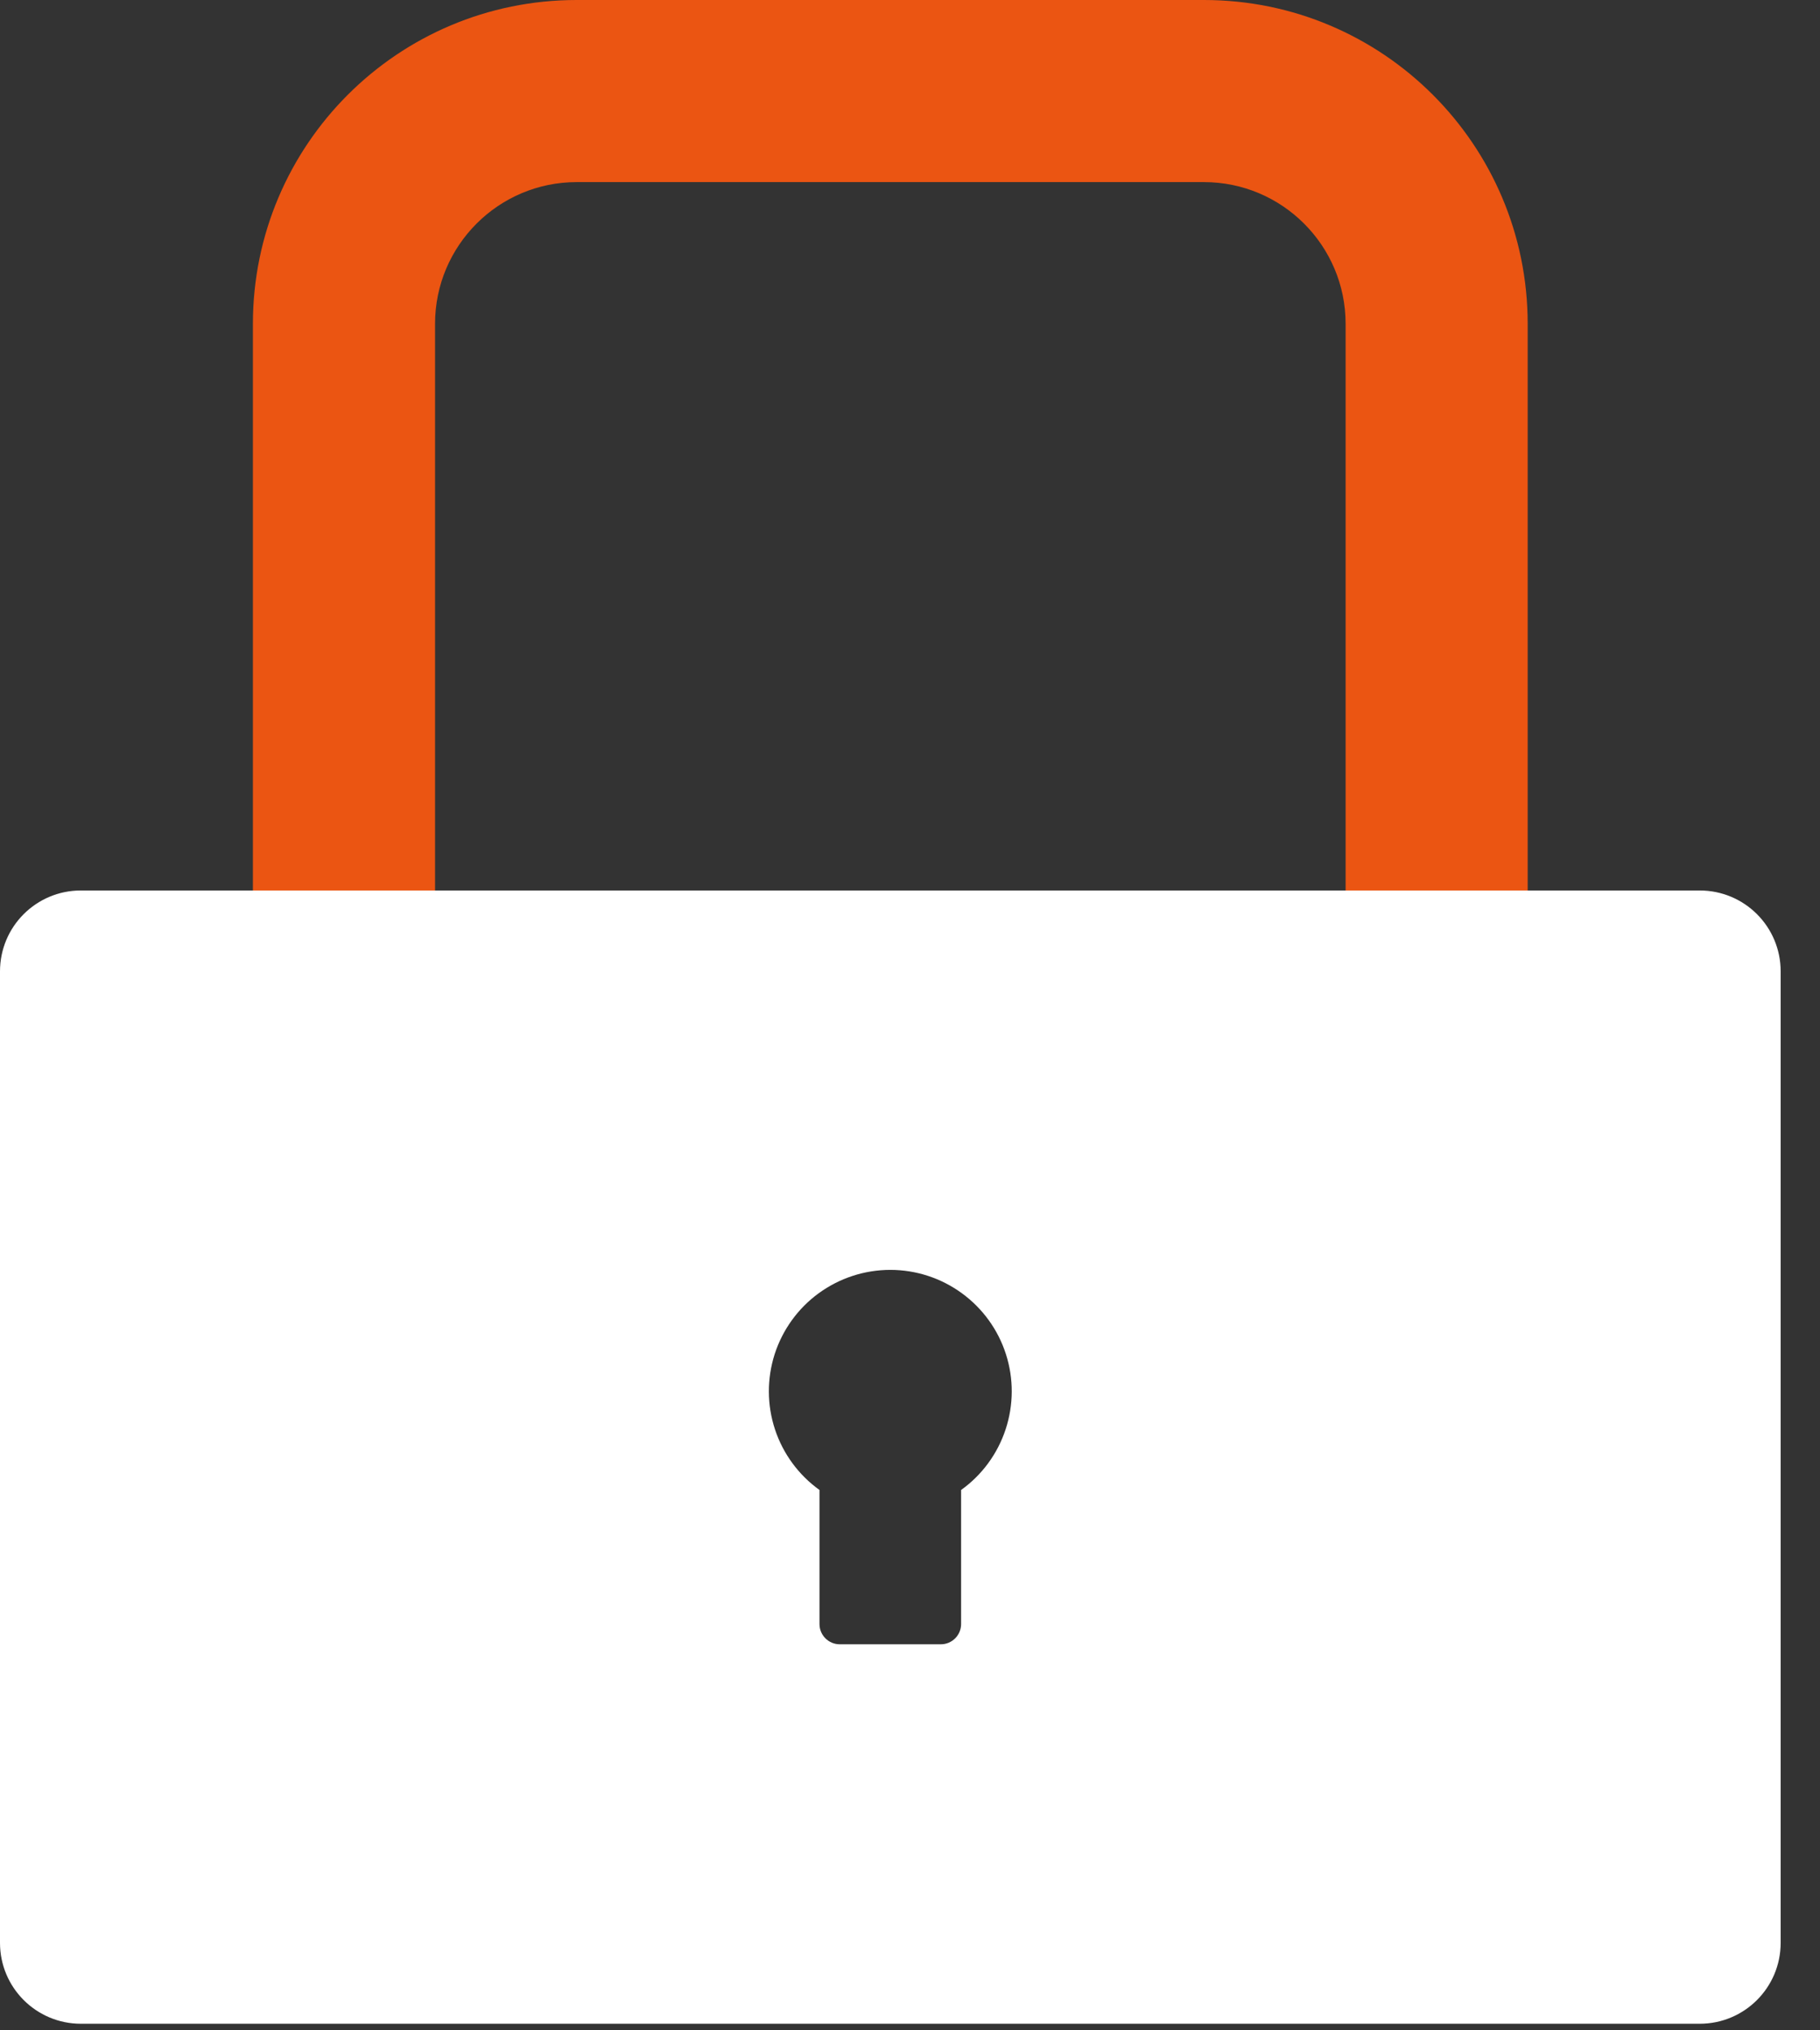 <svg width="26" height="29" viewBox="0 0 26 29" fill="none" xmlns="http://www.w3.org/2000/svg">
<rect x="0" y="0" width="26" height="29" fill="#333333" stroke="none"/>
<path d="M21.824 12.719V4.625C21.824 2.07 19.754 -0 17.199 -0H8.238C5.684 -0 3.613 2.07 3.613 4.625V12.719H6.215V4.625C6.215 3.508 7.122 2.601 8.238 2.601H17.199C18.316 2.601 19.223 3.508 19.223 4.625V12.719H21.824Z" fill="#EB5512"/>
<path fill-rule="evenodd" clip-rule="evenodd" d="M24.281 12.719H21.824H19.223H6.215H3.613H1.156C0.517 12.719 0 13.235 0 13.875V27.75C0 28.389 0.517 28.906 1.156 28.906H24.281C24.921 28.906 25.438 28.389 25.438 27.75V13.875C25.438 13.235 24.921 12.719 24.281 12.719ZM13.73 23.197V21.282C14.029 21.068 14.251 20.765 14.366 20.416C14.481 20.067 14.483 19.691 14.37 19.341C14.258 18.992 14.037 18.687 13.74 18.471C13.444 18.255 13.086 18.138 12.719 18.138C12.352 18.138 11.994 18.255 11.697 18.471C11.4 18.687 11.18 18.992 11.067 19.341C10.955 19.691 10.956 20.067 11.071 20.416C11.186 20.765 11.409 21.068 11.707 21.282V23.197C11.707 23.356 11.837 23.486 11.996 23.486H13.441C13.6 23.486 13.73 23.356 13.73 23.197Z" fill="white"/>
</svg>
